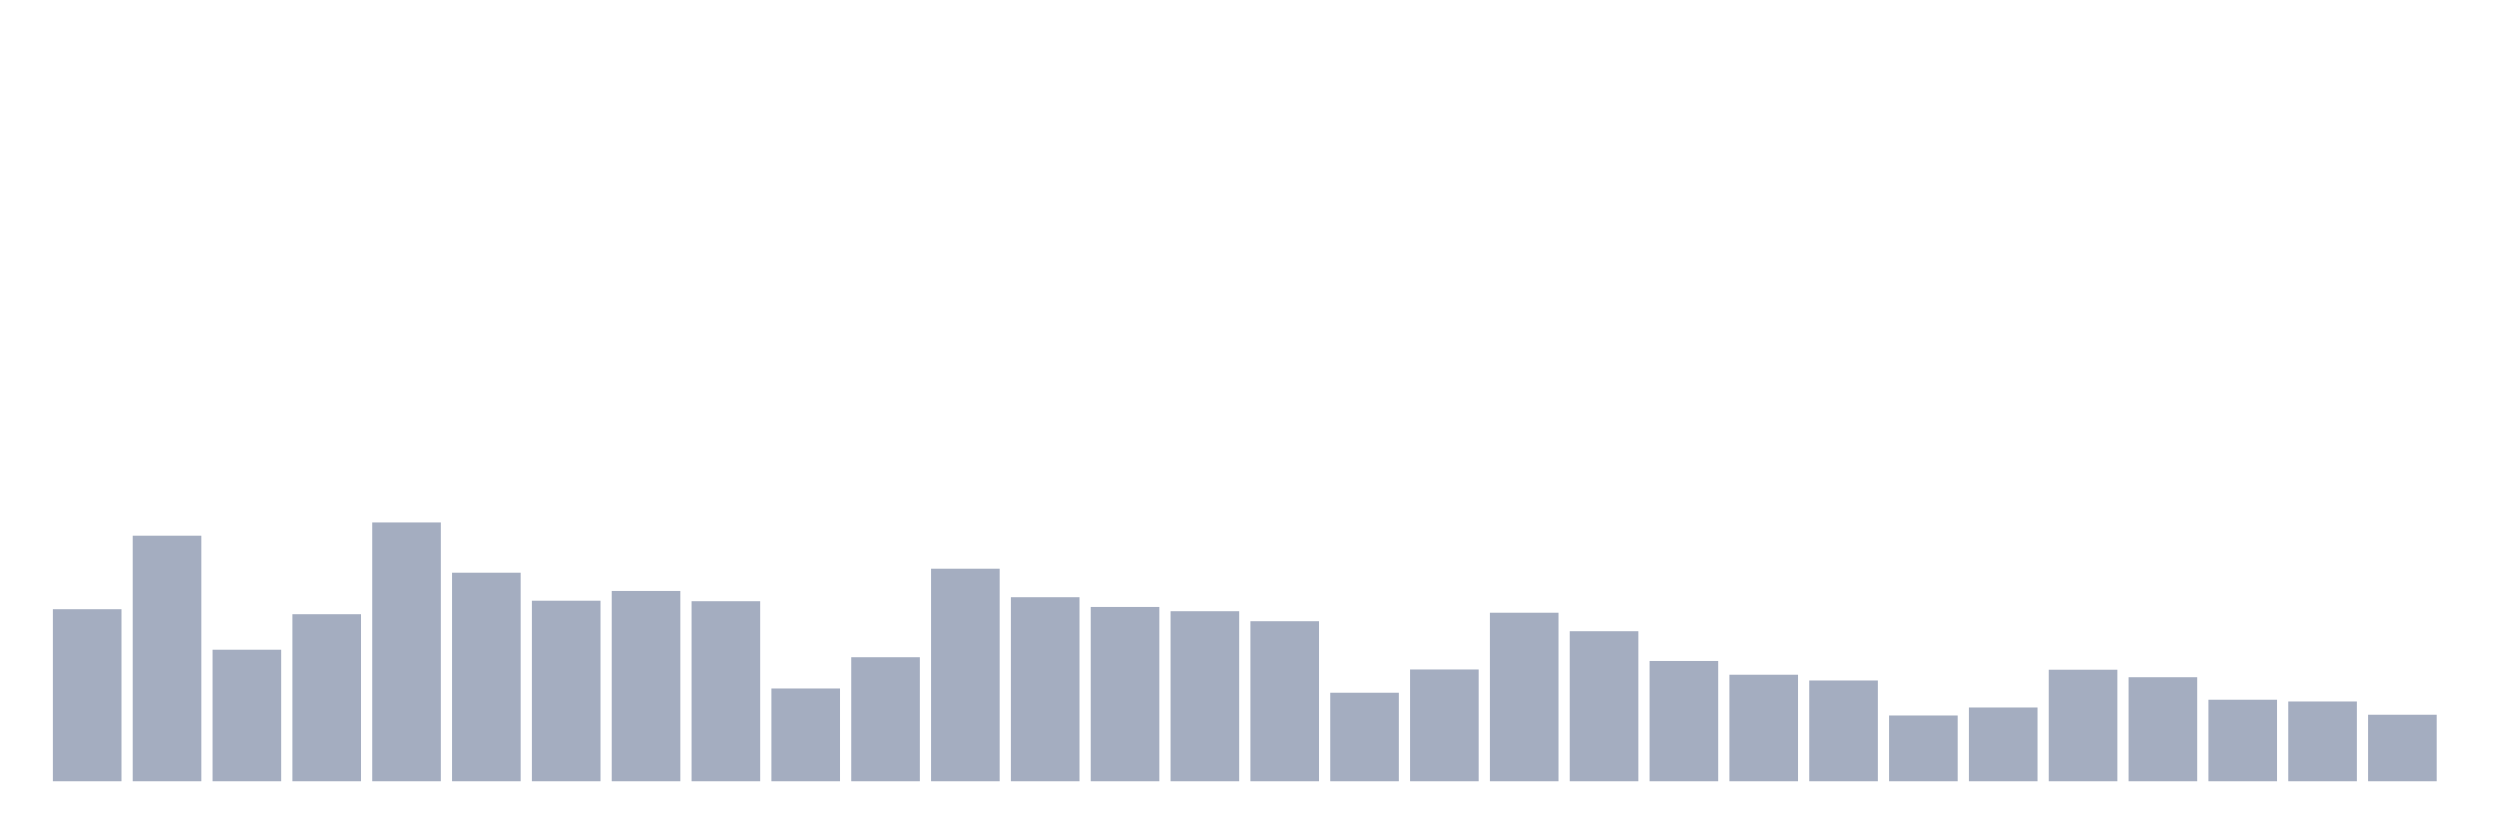 <svg xmlns="http://www.w3.org/2000/svg" viewBox="0 0 480 160"><g transform="translate(10,10)"><rect class="bar" x="0.153" width="13.175" y="106.968" height="33.032" fill="rgb(164,173,192)"></rect><rect class="bar" x="15.482" width="13.175" y="92.853" height="47.147" fill="rgb(164,173,192)"></rect><rect class="bar" x="30.81" width="13.175" y="114.746" height="25.254" fill="rgb(164,173,192)"></rect><rect class="bar" x="46.138" width="13.175" y="107.929" height="32.071" fill="rgb(164,173,192)"></rect><rect class="bar" x="61.466" width="13.175" y="90.309" height="49.691" fill="rgb(164,173,192)"></rect><rect class="bar" x="76.794" width="13.175" y="99.959" height="40.041" fill="rgb(164,173,192)"></rect><rect class="bar" x="92.123" width="13.175" y="105.336" height="34.664" fill="rgb(164,173,192)"></rect><rect class="bar" x="107.451" width="13.175" y="103.464" height="36.536" fill="rgb(164,173,192)"></rect><rect class="bar" x="122.779" width="13.175" y="105.432" height="34.568" fill="rgb(164,173,192)"></rect><rect class="bar" x="138.107" width="13.175" y="122.188" height="17.812" fill="rgb(164,173,192)"></rect><rect class="bar" x="153.436" width="13.175" y="116.187" height="23.813" fill="rgb(164,173,192)"></rect><rect class="bar" x="168.764" width="13.175" y="99.191" height="40.809" fill="rgb(164,173,192)"></rect><rect class="bar" x="184.092" width="13.175" y="104.664" height="35.336" fill="rgb(164,173,192)"></rect><rect class="bar" x="199.42" width="13.175" y="106.536" height="33.464" fill="rgb(164,173,192)"></rect><rect class="bar" x="214.748" width="13.175" y="107.353" height="32.647" fill="rgb(164,173,192)"></rect><rect class="bar" x="230.077" width="13.175" y="109.273" height="30.727" fill="rgb(164,173,192)"></rect><rect class="bar" x="245.405" width="13.175" y="123.004" height="16.996" fill="rgb(164,173,192)"></rect><rect class="bar" x="260.733" width="13.175" y="118.539" height="21.461" fill="rgb(164,173,192)"></rect><rect class="bar" x="276.061" width="13.175" y="107.641" height="32.359" fill="rgb(164,173,192)"></rect><rect class="bar" x="291.39" width="13.175" y="111.193" height="28.807" fill="rgb(164,173,192)"></rect><rect class="bar" x="306.718" width="13.175" y="116.907" height="23.093" fill="rgb(164,173,192)"></rect><rect class="bar" x="322.046" width="13.175" y="119.547" height="20.453" fill="rgb(164,173,192)"></rect><rect class="bar" x="337.374" width="13.175" y="120.652" height="19.348" fill="rgb(164,173,192)"></rect><rect class="bar" x="352.702" width="13.175" y="127.373" height="12.627" fill="rgb(164,173,192)"></rect><rect class="bar" x="368.031" width="13.175" y="125.837" height="14.163" fill="rgb(164,173,192)"></rect><rect class="bar" x="383.359" width="13.175" y="118.587" height="21.413" fill="rgb(164,173,192)"></rect><rect class="bar" x="398.687" width="13.175" y="120.027" height="19.973" fill="rgb(164,173,192)"></rect><rect class="bar" x="414.015" width="13.175" y="124.348" height="15.652" fill="rgb(164,173,192)"></rect><rect class="bar" x="429.344" width="13.175" y="124.684" height="15.316" fill="rgb(164,173,192)"></rect><rect class="bar" x="444.672" width="13.175" y="127.229" height="12.771" fill="rgb(164,173,192)"></rect></g></svg>